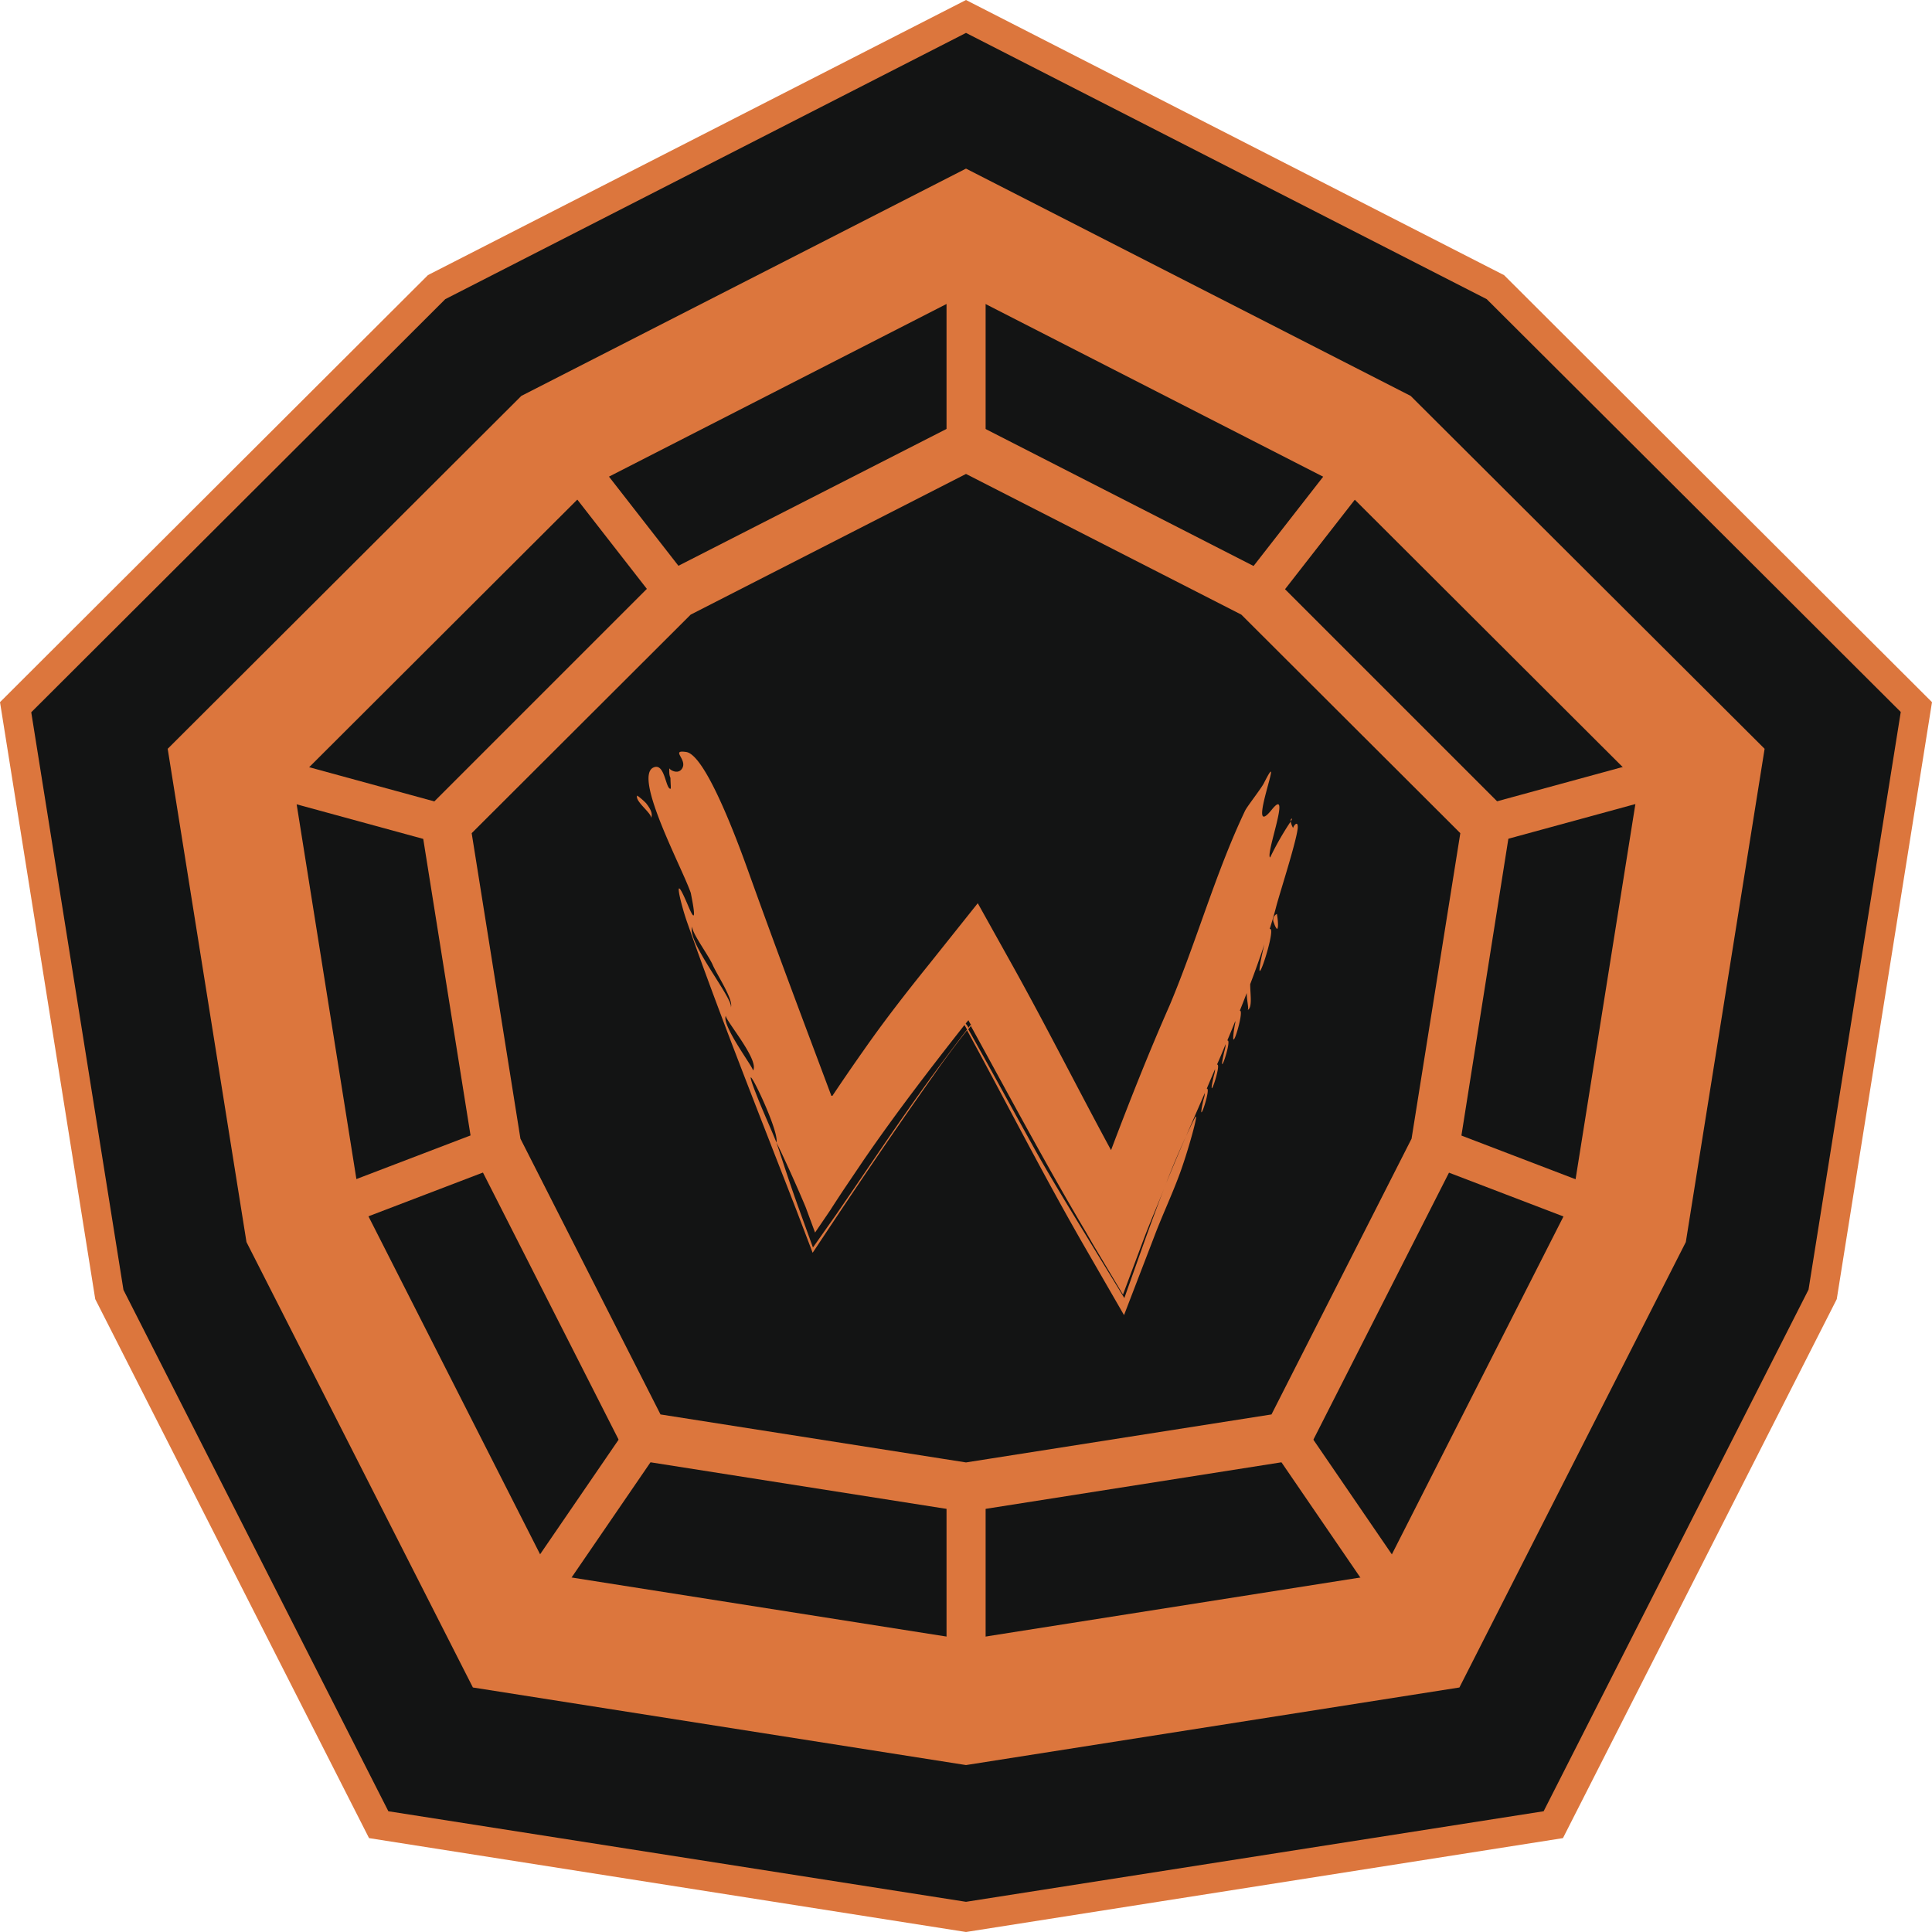 <svg xmlns="http://www.w3.org/2000/svg" viewBox="0 0 128 128" width="256" height="256"><defs><style>.cls-1{fill:#131414;}.cls-2,.cls-3{fill:#dc763d;}.cls-3{fill-rule:evenodd;}</style></defs><g id="Слой_2" data-name="Слой 2"><g id="Слой_1-2" data-name="Слой 1"><g id="decryptor_sim" data-name="decryptor sim"><polygon class="cls-1" points="64 127.02 25.09 120.9 7.25 85.77 1.04 46.85 28.92 19.02 64 1.09 99.08 19.02 126.96 46.85 120.75 85.77 102.91 120.9 64 127.02"/><path class="cls-2" d="M64,128l-39.55-6.22L6.31,86.07,0,46.52,28.35,18.23l.13-.07L64,0,99.65,18.23,128,46.52l-6.31,39.55-.07.14-18.07,35.57Zm-38.27-8L64,126l38.27-6,17.55-34.56,6.11-38.27L98.5,19.82,64,2.18,29.5,19.82,2.07,47.19,8.18,85.46Z"/><path class="cls-2" d="M93.46,26.23,64,11.17,34.54,26.23,11.11,49.61l5.22,32.68,15,29.51L64,116.94l32.69-5.14,15-29.51,5.22-32.68Zm10.72,53.19L91.55,104.29,64,108.63l-27.55-4.34L23.82,79.42,19.43,51.88l19.74-19.7L64,19.48l24.83,12.7,19.74,19.7Z"/><polygon class="cls-1" points="64 98.53 42.69 95.18 32.93 75.94 29.53 54.64 44.8 39.4 64 29.58 83.2 39.4 98.47 54.64 95.07 75.94 85.31 95.18 64 98.53"/><path class="cls-2" d="M64,100.17,41.63,96.65,31.37,76.45,27.8,54.07l16-16L64,27.76,84.17,38.07l16,16L96.63,76.45,86.37,96.65ZM43.76,93.71,64,96.89l20.24-3.18,9.28-18.27L96.75,55.2,82.24,40.72,64,31.4,45.76,40.72,31.25,55.2l3.23,20.24Z"/><line class="cls-1" x1="64" y1="16.87" x2="64" y2="29.58"/><rect class="cls-2" x="62.71" y="16.87" width="2.59" height="12.71"/><line class="cls-1" x1="111.19" y1="51.16" x2="98.47" y2="54.64"/><rect class="cls-2" x="98.24" y="51.6" width="13.18" height="2.59" transform="translate(-10.23 29.47) rotate(-15.27)"/><line class="cls-1" x1="93.16" y1="106.66" x2="85.31" y2="95.18"/><rect class="cls-2" x="87.94" y="93.96" width="2.59" height="13.91" transform="translate(-41.4 68.05) rotate(-34.39)"/><line class="cls-1" x1="64" y1="111.24" x2="64" y2="98.53"/><rect class="cls-2" x="62.71" y="98.53" width="2.59" height="12.72"/><line class="cls-1" x1="34.84" y1="106.66" x2="42.69" y2="95.18"/><rect class="cls-2" x="31.81" y="99.62" width="13.91" height="2.59" transform="translate(-66.4 75.87) rotate(-55.59)"/><line class="cls-1" x1="16.81" y1="51.16" x2="29.53" y2="54.64"/><rect class="cls-2" x="21.87" y="46.31" width="2.59" height="13.18" transform="translate(-33.97 61.31) rotate(-74.72)"/><line class="cls-1" x1="21.46" y1="80.33" x2="32.93" y2="75.94"/><rect class="cls-2" x="21.06" y="76.84" width="12.27" height="2.59" transform="translate(-26.11 14.86) rotate(-20.92)"/><line class="cls-1" x1="106.54" y1="80.33" x2="95.07" y2="75.94"/><rect class="cls-2" x="99.51" y="72" width="2.59" height="12.27" transform="translate(-8.19 144.37) rotate(-69.06)"/><line class="cls-1" x1="37.71" y1="30.3" x2="44.79" y2="39.4"/><rect class="cls-2" x="39.96" y="29.09" width="2.59" height="11.53" transform="translate(-12.71 32.71) rotate(-37.92)"/><line class="cls-1" x1="90.29" y1="30.3" x2="83.2" y2="39.4"/><rect class="cls-2" x="80.98" y="33.56" width="11.53" height="2.59" transform="translate(5.93 81.84) rotate(-52.06)"/><path class="cls-3" d="M84.4,61.14a1.58,1.58,0,0,0,.12.29l.08.12c.16-.07,0-1,0-1A.43.43,0,0,0,84.4,61.14Z"/><path class="cls-3" d="M44.33,50.88v0Z"/><path class="cls-3" d="M85.6,54.24c-.09,0-.1.09-.09.19C85.58,54.31,85.62,54.24,85.6,54.24Z"/><path class="cls-3" d="M85.68,54.87a1.45,1.45,0,0,1-.17-.44,19.54,19.54,0,0,0-1.36,2.38c-.33-.18,1.44-4.82.11-3.17-1.83,2.28,1-4.76-.52-1.76-.18.36-1.11,1.54-1.25,1.83-1.95,4.1-3.2,8.62-5,12.9C76.1,69.76,74.82,73,73.61,76.2h0c-2.17-4-4.24-8.12-6.51-12.2l-2.32-4.16-3.19,4c-1.5,1.86-3,3.78-4.38,5.76-.77,1.09-1.43,2.06-2.06,3h-.07c-1.85-4.94-3.58-9.51-5.52-14.92-1.26-3.52-3-7.7-4.1-7.86s.17.53-.3,1.14c-.27.35-.76.06-.82-.06v0l0,.16c0,.13,0,.31.08.48,0,.36.05.71,0,.72-.33,0-.37-1.76-1.13-1.41-1.35.62,1.92,6.67,2.48,8.32,0,0,0,0,.06.16l-.06-.16c0,.06.57,2.63-.17.86-1.13-2.68-.48-.07-.08,1.06,2.23,6.35,4.74,12.63,7.23,19.05L53.84,83l1.63-2.45c2.06-3.08,4.17-6.19,6.37-9.29.69-1,1.44-2,2.23-3h0c2.52,4.62,5.12,9.72,7.84,14.43l2.56,4.44,1.9-4.94.18-.47c.45-1.17,1.07-2.52,1.53-3.74.61-1.59,1.45-4.66,1.07-3.89-.2.39-.38.78-.57,1.18-.44,1-.88,2.06-1.31,3.1-.47,1.2-.92,2.42-1.37,3.66L74.49,86l-2.16-3.53c-1.31-2.16-2.66-4.32-3.88-6.52-1.51-2.71-2.88-5.24-4.3-7.76h0l.18-.22,0-.1-.18.23h0c0-.1-.11-.19-.17-.29l-.08.1.17.3h0c-1.16,1.5-2.32,3.06-3.5,4.73-1.77,2.5-3.43,5-5.18,7.54l-1.53,2.17-.92-2.54c-.53-1.45-1-2.92-1.5-4.42-.37-.92-.7-1.63-1.12-2.65-1.87-4.61,1.37,1.76,1.12,2.65.29.58.56,1.17.83,1.76l.23.51c.3.67.59,1.33.87,2L54,81.66,55,80.19c.28-.44.57-.88.86-1.32l1.35-2c2.1-3.06,4.36-6,6.68-8.95h0l.08-.1h0l.19-.23h0a2.69,2.69,0,0,0,.16.29h0l0,.09h0c2.53,4.6,5,9.23,7.65,13.7l.43.75,2,3.35L75.81,82c.47-1.23,1-2.43,1.46-3.63s.85-2.09,1.31-3.1l1.24-2.85c0,.18-.07.39-.09.45-.51,2.25.56-.84.22-.74.18-.44.37-.87.55-1.3,0,.18-.06.38-.08.44-.52,2.26.56-.84.21-.74q.3-.68.57-1.35c0,.19-.07.43-.09.5-.52,2.27.57-.89.2-.74a0,0,0,0,1,0,0c.18-.43.36-.86.53-1.29a.36.36,0,0,1,0,.1c-.07.36-.12.71-.11.69-.19,1.54.74-1.55.41-1.48.16-.39.31-.78.46-1.17,0,.54.17,1.08.05,1.13.35-.15.17-1.09.18-1.72.34-.89.65-1.77.94-2.64-.14.57-.26,1.17-.26,1.21-.38,2.1,1.1-2.42.61-2.22a.08.08,0,0,0,0,0c.16-.51.31-1,.44-1.52.29-1.07,1.33-4.27,1.42-5.18C86,54.25,85.63,54.82,85.68,54.87Zm-39.8,6.5c-.16.28,1.06,1.91,1.34,2.56s1.44,2.39,1.19,2.83C48.69,66.27,45.37,62.26,45.88,61.37Zm4,9.54c.08-.13-2.11-3-1.79-3.62C48,67.53,50.3,70.2,49.9,70.91Z"/><path class="cls-3" d="M42.22,52.71c-.2.36,1.05,1.23.9,1.5.17-.3-.06-.67-.32-1A4.47,4.47,0,0,0,42.22,52.71Z"/></g></g></g></svg>

